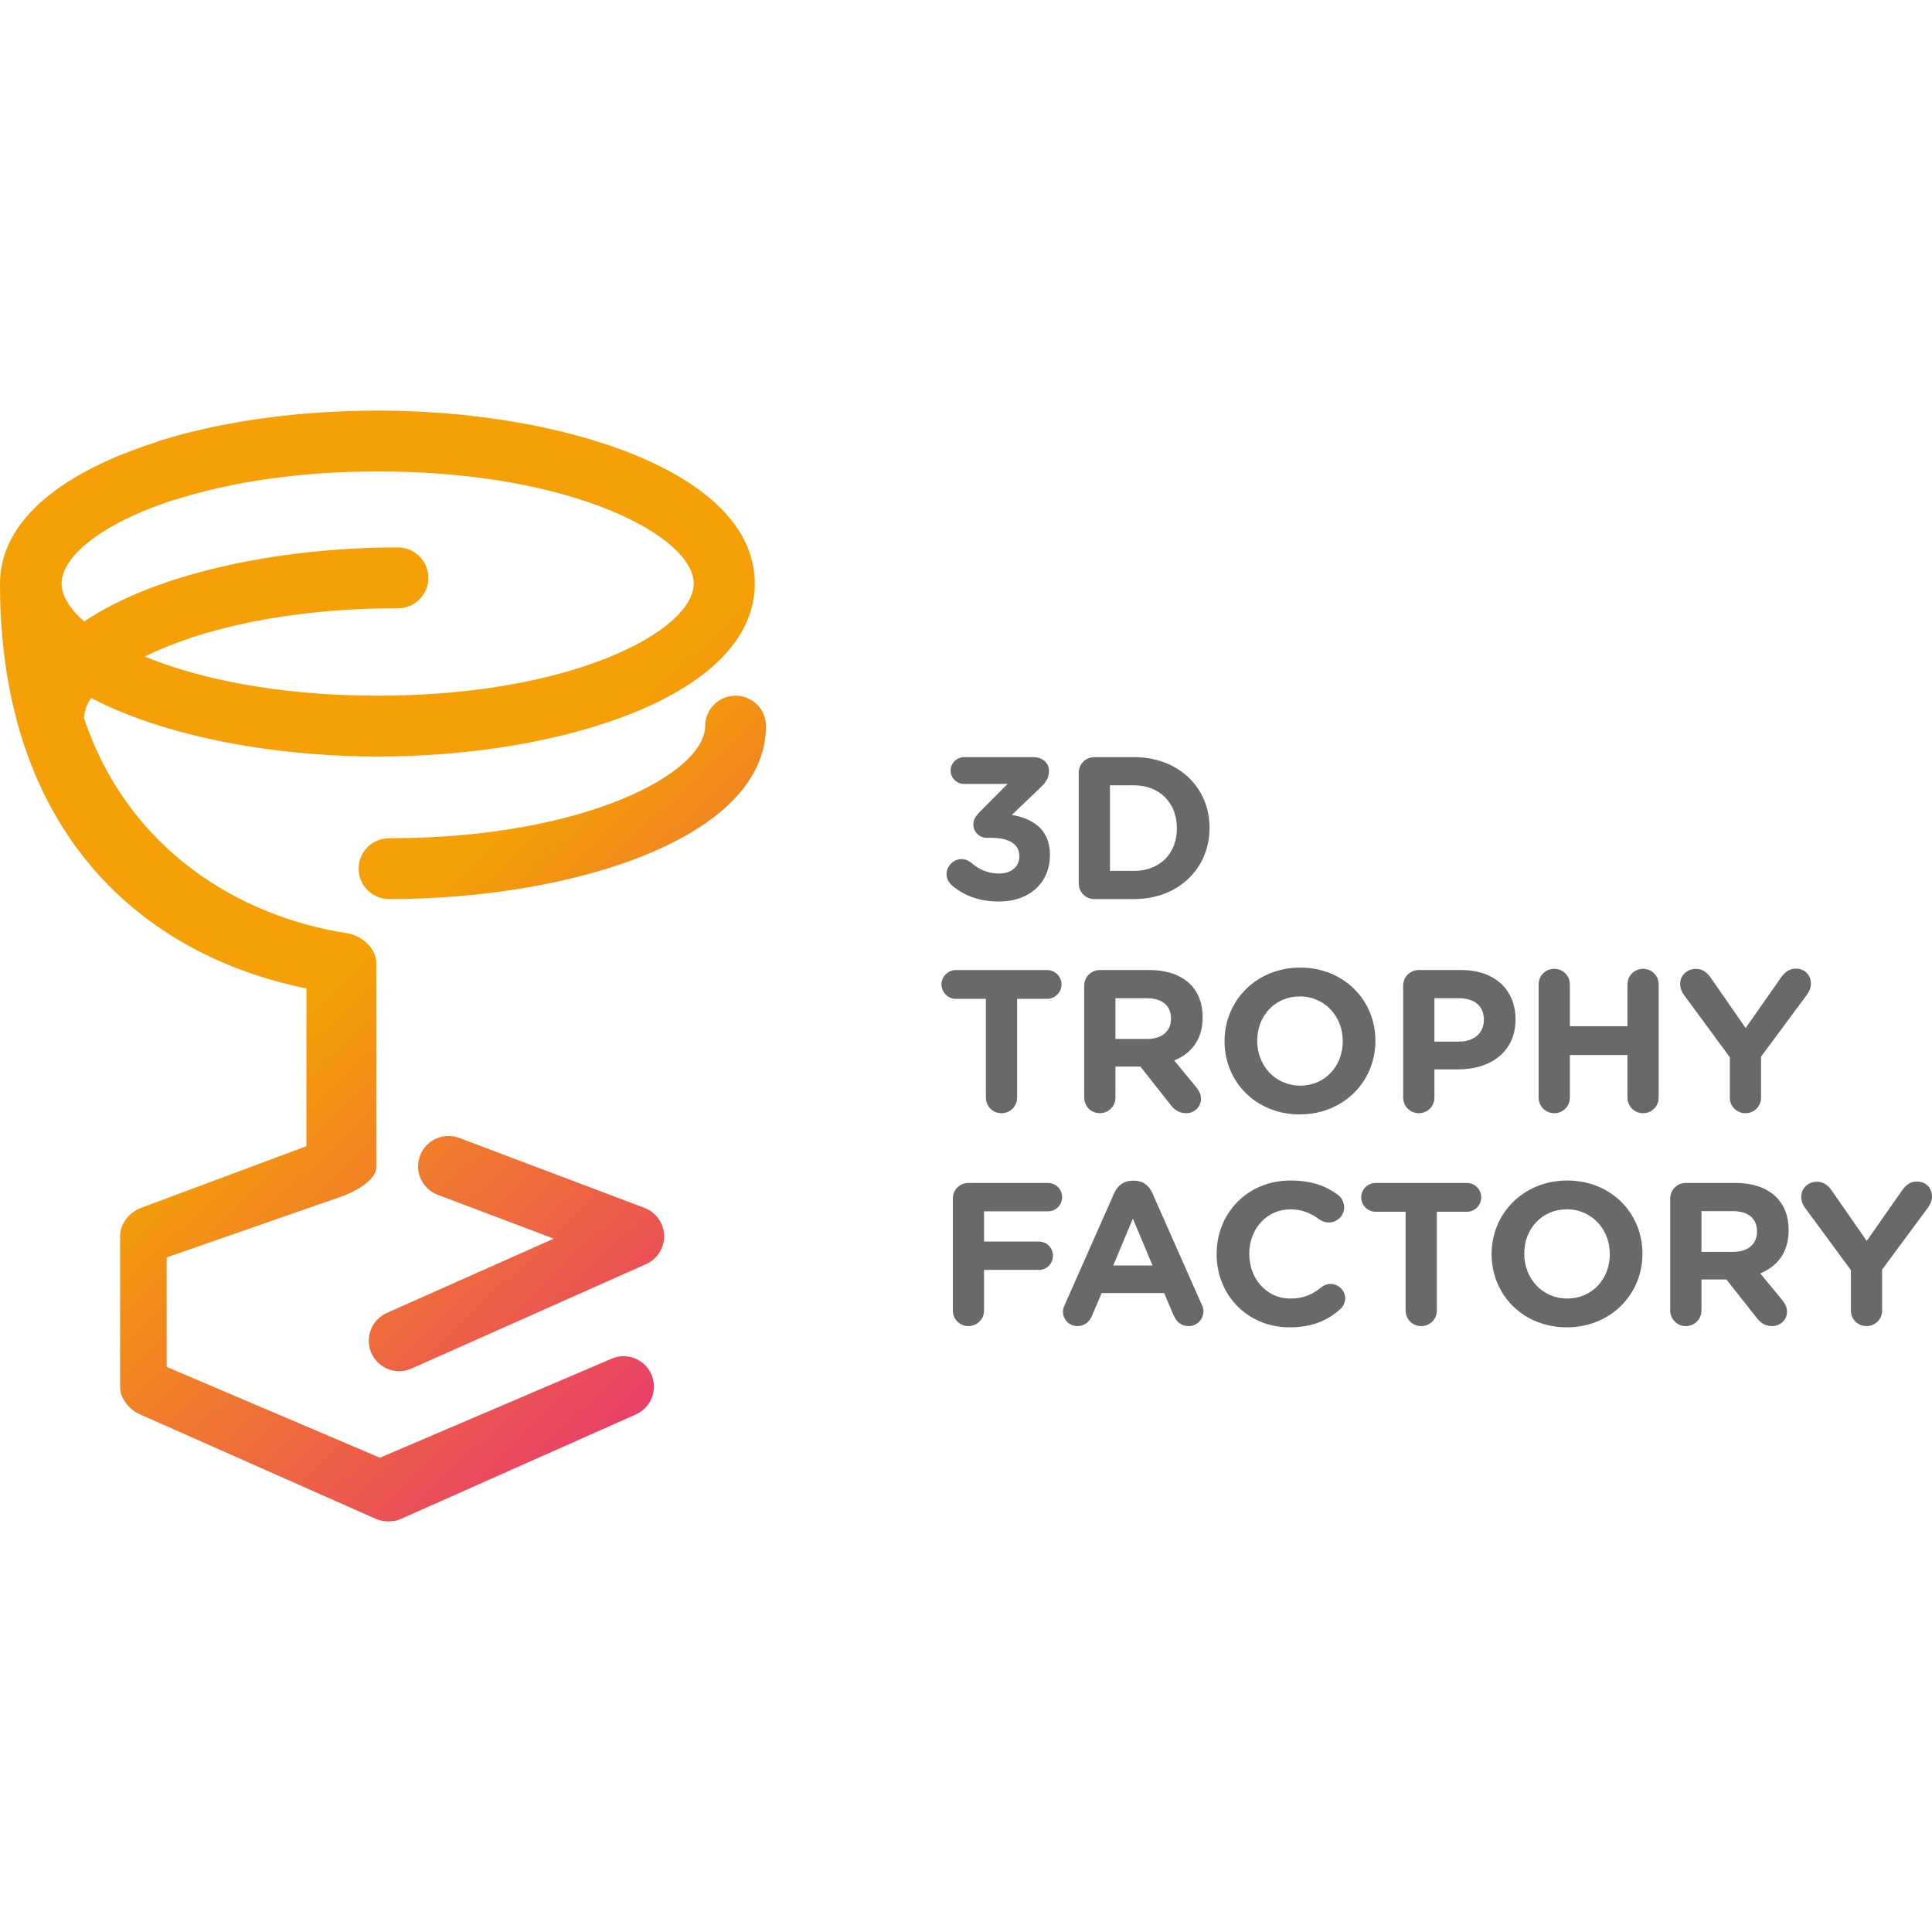 <svg height="29.259mm" viewBox="0 0 103.674 103.674" width="29.259mm" xmlns="http://www.w3.org/2000/svg" xmlns:xlink="http://www.w3.org/1999/xlink"><clipPath id="a"><path d="m0 47.689h82.939v-47.689h-82.939z"/></clipPath><clipPath id="b"><path d="m30.271 34.143c0-2.009-5.162-4.814-13.568-4.814-.721 0-1.306-.584-1.306-1.305 0-.722.585-1.306 1.306-1.306 7.844 0 16.179 2.602 16.179 7.425 0 .722-.584 1.306-1.305 1.306-.721 0-1.306-.584-1.306-1.306"/></clipPath><linearGradient id="c"><stop offset="0" stop-color="#f4a006"/><stop offset=".474" stop-color="#f4a006"/><stop offset=".785" stop-color="#e52385"/><stop offset="1" stop-color="#e42220"/></linearGradient><linearGradient id="d" gradientTransform="matrix(62.093 -67.026 -67.026 -62.093 -5.746 63.344)" gradientUnits="userSpaceOnUse" spreadMethod="pad" x1="0" x2="1" xlink:href="#c" y1="0" y2="0"/><clipPath id="e"><path d="m16.218 47.689c-.352 0-.707-.007-1.06-.018-.124-.003-.25-.007-.374-.011-.26-.01-.52-.023-.779-.039-2.597-.153-5.049-.571-7.182-1.239-.043-.013-.082-.035-.122-.052-3.873-1.23-6.701-3.276-6.701-6.067 0-10.722 6.155-15.972 13.154-17.38v-6.774l-7.099-2.648c-.508-.191-.9-.678-.9-1.222v-6.452c0-.516.391-.983.861-1.193l10.112-4.481c.169-.075.372-.113.554-.113.18 0 .372.038.541.113l10.073 4.481c.659.294.959 1.065.665 1.724-.293.659-1.063.956-1.721.662l-9.93-4.245-9.155 3.9v4.7l7.6 2.647c.508.192 1.4.679 1.4 1.223v8.758c0 .645-.631 1.193-1.268 1.291-4.523.699-9.365 3.508-11.283 9.239.024.276.1.565.307.858 3.157-1.65 7.81-2.514 12.322-2.514 7.844 0 16.17 2.603 16.17 7.426 0 4.823-8.341 7.426-16.185 7.426zm-13.574-7.426c0 1.173 1.759 2.614 4.89 3.613.023.005.046.007.068.013 2.15.675 4.675 1.071 7.362 1.166.055.002.11.003.166.004.358.011.719.018 1.083.018 8.407 0 13.568-2.804 13.568-4.814 0-2.01-5.161-4.814-13.568-4.814-4.241 0-7.655.714-9.998 1.68 2.328 1.158 6.067 2.072 10.868 2.072.722 0 1.306.585 1.306 1.306 0 .722-.584 1.306-1.306 1.306-5.084 0-10.373-1.095-13.467-3.178-.636.555-.972 1.117-.972 1.628"/></clipPath><linearGradient id="f" gradientTransform="matrix(62.11 -67.044 -67.044 -62.11 -12.362 57.246)" gradientUnits="userSpaceOnUse" spreadMethod="pad" x1="0" x2="1" xlink:href="#c" y1="0" y2="0"/><clipPath id="g"><path d="m18.033 15.704c-.254-.675.086-1.428.761-1.683l4.979-1.881-7.166-3.189c-.659-.294-.955-1.066-.662-1.725.217-.486.694-.775 1.194-.775.177 0 .358.037.531.114l10.067 4.482c.483.215.789.7.774 1.229-.015.529-.348.997-.843 1.184l-7.952 3.004c-.151.057-.307.084-.461.084-.527 0-1.024-.322-1.222-.844"/></clipPath><linearGradient id="h" gradientTransform="matrix(62.093 -67.026 -67.026 -62.093 -17.317 52.624)" gradientUnits="userSpaceOnUse" spreadMethod="pad" x1="0" x2="1" xlink:href="#c" y1="0" y2="0"/><g transform="matrix(1.25 0 0 -1.25 0 81.643)"><g clip-path="url(#a)" fill="#696969"><path d="m0 0c-.122.104-.226.287-.226.479 0 .348.296.644.644.644.191 0 .322-.078.426-.165.349-.296.714-.453 1.193-.453.505 0 .862.287.862.74v.017c0 .496-.444.775-1.193.775h-.209c-.313 0-.574.261-.574.574 0 .183.078.34.287.549l1.184 1.192h-1.872c-.313 0-.574.262-.574.575s.261.574.574.574h2.969c.391 0 .679-.226.679-.591 0-.331-.157-.514-.401-.749l-1.192-1.14c.827-.14 1.636-.575 1.636-1.707v-.017c0-1.149-.835-1.993-2.193-1.993-.871 0-1.524.269-2.02.696" transform="translate(40.861 27.31)"/><path d="m0 0c1.097 0 1.837.74 1.837 1.819v.018c0 1.079-.74 1.836-1.837 1.836h-1.036v-3.673zm-2.376 4.213c0 .374.296.67.67.67h1.706c1.915 0 3.238-1.314 3.238-3.029v-.017c0-1.715-1.323-3.047-3.238-3.047h-1.706c-.374 0-.67.296-.67.67z" transform="translate(48.686 27.928)"/><path d="m0 0h-1.288c-.34 0-.618.279-.618.618s.278.618.618.618h3.917c.339 0 .618-.279.618-.618s-.279-.618-.618-.618h-1.288v-4.239c0-.375-.296-.671-.671-.671-.374 0-.67.296-.67.671z" transform="translate(42.323 22.435)"/><path d="m0 0c.653 0 1.027.348 1.027.862v.017c0 .575-.4.871-1.053.871h-1.332v-1.75zm-2.699 2.289c0 .375.296.671.671.671h2.115c.775 0 1.375-.218 1.776-.618.339-.34.522-.819.522-1.393v-.018c0-.957-.479-1.549-1.219-1.854l.932-1.131c.13-.166.217-.305.217-.514 0-.374-.313-.618-.635-.618-.305 0-.505.148-.662.348l-1.305 1.654h-1.071v-1.332c0-.374-.296-.67-.67-.67-.375 0-.671.296-.671.67z" transform="translate(49.243 20.712)"/><path d="m0 0v.017c0 1.045-.766 1.915-1.845 1.915-1.08 0-1.828-.853-1.828-1.897v-.018c0-1.044.766-1.915 1.845-1.915s1.828.854 1.828 1.898m-5.075 0v.017c0 1.733 1.367 3.152 3.247 3.152s3.229-1.402 3.229-3.134v-.018c0-1.732-1.366-3.151-3.246-3.151-1.881 0-3.23 1.402-3.23 3.134" transform="translate(57.644 20.607)"/><path d="m0 0c.67 0 1.062.4 1.062.923v.017c0 .601-.418.923-1.088.923h-1.036v-1.863zm-2.403 2.402c0 .375.296.671.671.671h1.819c1.454 0 2.333-.862 2.333-2.107v-.017c0-1.41-1.097-2.142-2.464-2.142h-1.018v-1.21c0-.374-.296-.67-.67-.67-.375 0-.671.296-.671.67z" transform="translate(62.64 20.599)"/><path d="m0 0c0 .374.296.67.67.67.375 0 .671-.296.671-.67v-1.793h2.472v1.793c0 .374.296.67.67.67s.67-.296.67-.67v-4.857c0-.375-.296-.671-.67-.671s-.67.296-.67.671v1.828h-2.472v-1.828c0-.375-.296-.671-.671-.671-.374 0-.67.296-.67.671z" transform="translate(66.052 23.053)"/><path d="m0 0-1.967 2.672c-.096.131-.166.288-.166.479 0 .357.296.644.671.644.304 0 .496-.165.661-.409l1.48-2.133 1.506 2.151c.165.243.366.4.644.4.409 0 .653-.287.653-.653 0-.183-.087-.348-.174-.47l-1.967-2.655v-1.758c0-.375-.296-.671-.671-.671-.374 0-.67.296-.67.671z" transform="translate(74.26 19.928)"/><path d="m0 0c0 .374.296.67.67.67h3.412c.34 0 .61-.27.61-.609 0-.34-.27-.609-.61-.609h-2.742v-1.297h2.351c.339 0 .609-.27.609-.61 0-.339-.27-.609-.609-.609h-2.351v-1.741c0-.374-.295-.67-.67-.67-.374 0-.67.296-.67.67z" transform="translate(40.904 13.861)"/><path d="m0 0-.844 2.011-.845-2.011zm-3.769-1.689 2.124 4.797c.148.33.418.531.783.531h.079c.365 0 .626-.201.774-.531l2.124-4.797c.044-.096.07-.182.07-.27 0-.356-.279-.644-.636-.644-.313 0-.522.183-.644.462l-.409.957h-2.681l-.426-1.001c-.114-.261-.34-.418-.618-.418-.349 0-.618.279-.618.627 0 .096.034.191.078.287" transform="translate(49.478 10.989)"/><path d="m0 0v.017c0 1.733 1.306 3.152 3.177 3.152.914 0 1.532-.244 2.037-.618.139-.105.261-.296.261-.531 0-.366-.296-.653-.661-.653-.183 0-.305.069-.401.13-.374.279-.766.435-1.245.435-1.027 0-1.767-.853-1.767-1.897v-.018c0-1.044.723-1.915 1.767-1.915.566 0 .941.175 1.324.479.104.087.243.148.4.148.34 0 .627-.278.627-.618 0-.209-.105-.374-.227-.479-.548-.478-1.192-.766-2.167-.766-1.793 0-3.125 1.384-3.125 3.134" transform="translate(52.229 11.467)"/><path d="m0 0h-1.288c-.34 0-.618.279-.618.618s.278.618.618.618h3.917c.339 0 .618-.279.618-.618s-.279-.618-.618-.618h-1.288v-4.239c0-.375-.296-.671-.671-.671-.374 0-.67.296-.67.671z" transform="translate(60.342 13.295)"/><path d="m0 0v.017c0 1.045-.766 1.915-1.845 1.915-1.08 0-1.828-.853-1.828-1.897v-.018c0-1.044.766-1.915 1.845-1.915s1.828.854 1.828 1.898m-5.075 0v.017c0 1.733 1.367 3.152 3.247 3.152s3.229-1.402 3.229-3.134v-.018c0-1.732-1.366-3.151-3.246-3.151-1.881 0-3.23 1.402-3.23 3.134" transform="translate(69.108 11.467)"/><path d="m0 0c.653 0 1.027.348 1.027.862v.017c0 .575-.4.871-1.053.871h-1.332v-1.75zm-2.699 2.289c0 .375.296.671.671.671h2.115c.775 0 1.375-.218 1.776-.618.339-.34.522-.819.522-1.393v-.018c0-.957-.479-1.549-1.219-1.854l.932-1.131c.13-.166.217-.305.217-.514 0-.374-.313-.618-.635-.618-.305 0-.505.148-.662.348l-1.305 1.654h-1.071v-1.332c0-.374-.296-.67-.67-.67-.375 0-.671.296-.671.67z" transform="translate(74.4 11.572)"/><path d="m0 0-1.967 2.672c-.096.131-.166.288-.166.479 0 .357.296.644.671.644.304 0 .496-.165.661-.409l1.48-2.133 1.506 2.151c.165.243.366.4.644.4.409 0 .653-.287.653-.653 0-.183-.087-.348-.174-.47l-1.967-2.655v-1.758c0-.375-.296-.671-.671-.671-.374 0-.67.296-.67.671z" transform="translate(79.457 10.789)"/></g><g clip-path="url(#b)"><path d="m30.271 34.143c0-2.009-5.162-4.814-13.568-4.814-.721 0-1.306-.584-1.306-1.305 0-.722.585-1.306 1.306-1.306 7.844 0 16.179 2.602 16.179 7.425 0 .722-.584 1.306-1.305 1.306-.721 0-1.306-.584-1.306-1.306" fill="url(#d)"/></g><g clip-path="url(#e)"><path d="m16.218 47.689c-.352 0-.707-.007-1.06-.018-.124-.003-.25-.007-.374-.011-.26-.01-.52-.023-.779-.039-2.597-.153-5.049-.571-7.182-1.239-.043-.013-.082-.035-.122-.052-3.873-1.23-6.701-3.276-6.701-6.067 0-10.722 6.155-15.972 13.154-17.38v-6.774l-7.099-2.648c-.508-.191-.9-.678-.9-1.222v-6.452c0-.516.391-.983.861-1.193l10.112-4.481c.169-.075.372-.113.554-.113.18 0 .372.038.541.113l10.073 4.481c.659.294.959 1.065.665 1.724-.293.659-1.063.956-1.721.662l-9.93-4.245-9.155 3.9v4.7l7.6 2.647c.508.192 1.4.679 1.4 1.223v8.758c0 .645-.631 1.193-1.268 1.291-4.523.699-9.365 3.508-11.283 9.239.024.276.1.565.307.858 3.157-1.65 7.81-2.514 12.322-2.514 7.844 0 16.17 2.603 16.17 7.426 0 4.823-8.341 7.426-16.185 7.426zm-13.574-7.426c0 1.173 1.759 2.614 4.89 3.613.023.005.046.007.068.013 2.15.675 4.675 1.071 7.362 1.166.055.002.11.003.166.004.358.011.719.018 1.083.018 8.407 0 13.568-2.804 13.568-4.814 0-2.01-5.161-4.814-13.568-4.814-4.241 0-7.655.714-9.998 1.68 2.328 1.158 6.067 2.072 10.868 2.072.722 0 1.306.585 1.306 1.306 0 .722-.584 1.306-1.306 1.306-5.084 0-10.373-1.095-13.467-3.178-.636.555-.972 1.117-.972 1.628" fill="url(#f)"/></g><g clip-path="url(#g)"><path d="m18.033 15.704c-.254-.675.086-1.428.761-1.683l4.979-1.881-7.166-3.189c-.659-.294-.955-1.066-.662-1.725.217-.486.694-.775 1.194-.775.177 0 .358.037.531.114l10.067 4.482c.483.215.789.7.774 1.229-.015.529-.348.997-.843 1.184l-7.952 3.004c-.151.057-.307.084-.461.084-.527 0-1.024-.322-1.222-.844" fill="url(#h)"/></g></g></svg>